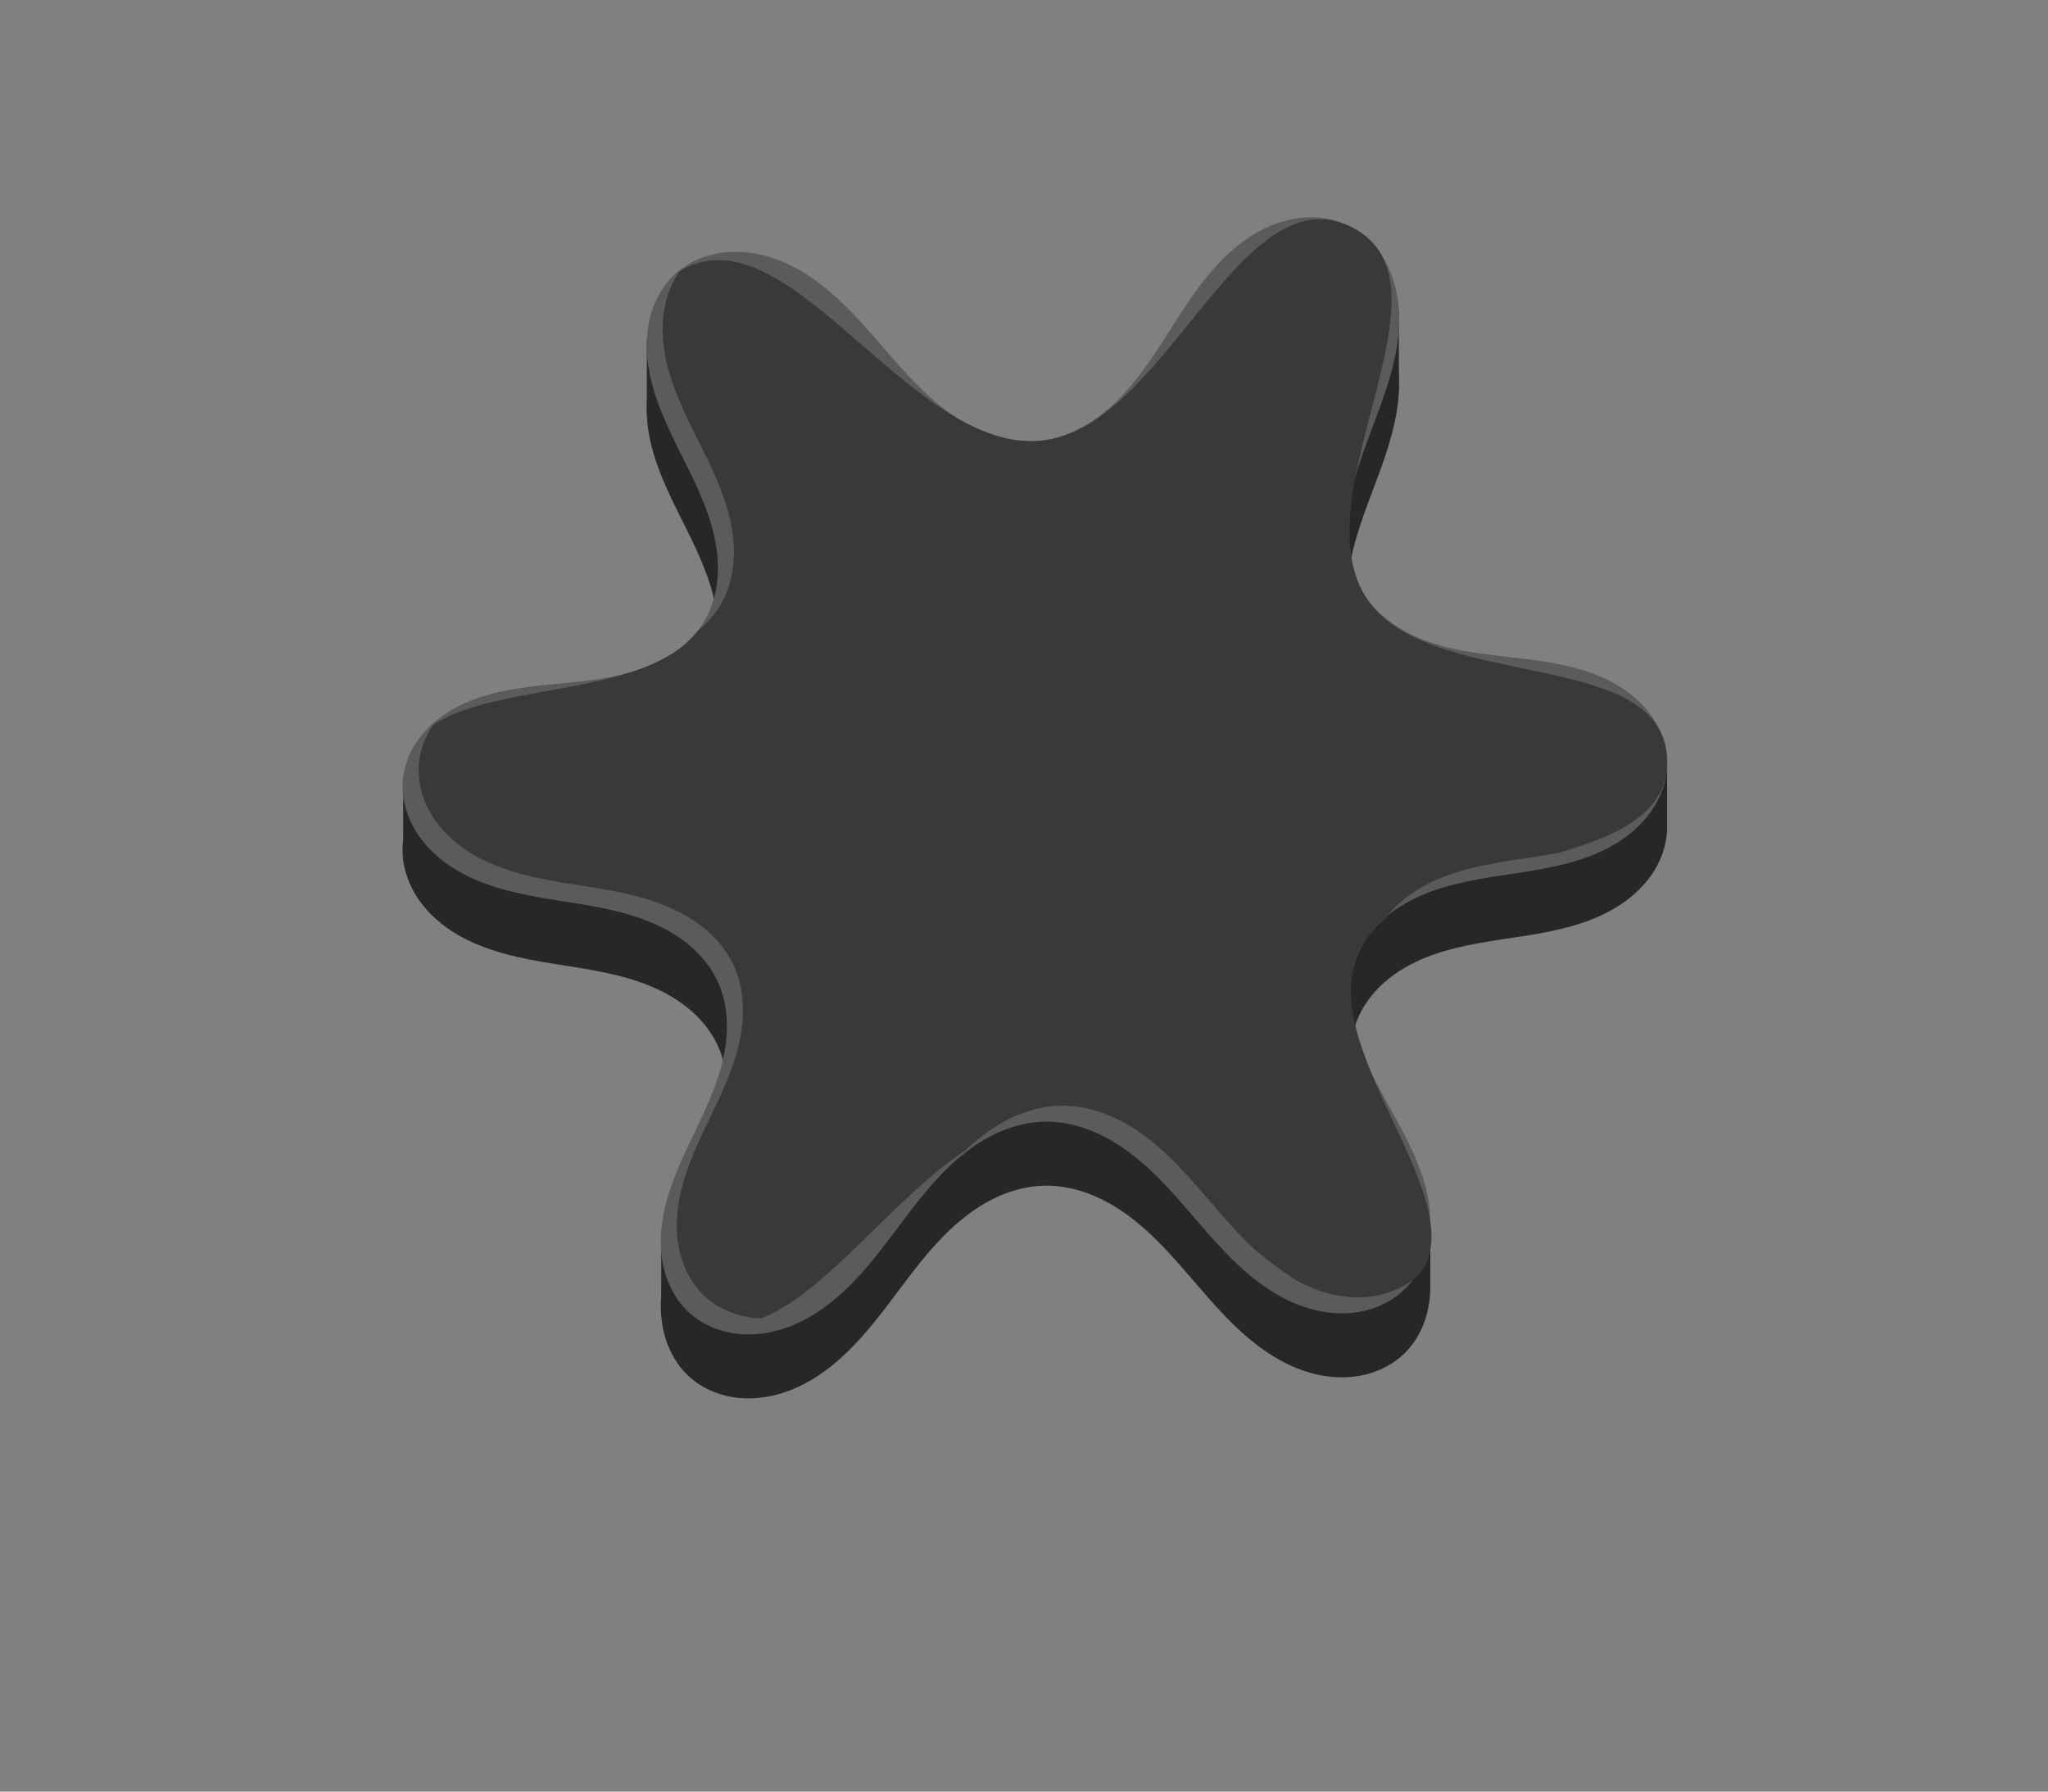 <?xml version="1.0" encoding="UTF-8" standalone="no"?>
<!-- Created with Inkscape (http://www.inkscape.org/) -->

<svg
   width="256"
   height="224"
   viewBox="0 0 256 224"
   version="1.1"
   id="svg1"
   inkscape:version="1.4 (86a8ad7, 2024-10-11)"
   sodipodi:docname="Fallout.svg"
   inkscape:export-filename="Fallout.png"
   inkscape:export-xdpi="96"
   inkscape:export-ydpi="96"
   xmlns:inkscape="http://www.inkscape.org/namespaces/inkscape"
   xmlns:sodipodi="http://sodipodi.sourceforge.net/DTD/sodipodi-0.dtd"
   xmlns="http://www.w3.org/2000/svg"
   xmlns:svg="http://www.w3.org/2000/svg">
  <rect x="0" y="0" width="256" height="224" fill="#808080" stroke="none"/>
  <sodipodi:namedview
     id="namedview1"
     pagecolor="#ffffff"
     bordercolor="#000000"
     borderopacity="0.4"
     inkscape:showpageshadow="0"
     inkscape:pageopacity="0"
     inkscape:pagecheckerboard="true"
     inkscape:deskcolor="#f1f1f1"
     inkscape:document-units="px"
     labelstyle="default"
     inkscape:zoom="2.3609708"
     inkscape:cx="112.24196"
     inkscape:cy="112.8773"
     inkscape:window-width="1920"
     inkscape:window-height="991"
     inkscape:window-x="-9"
     inkscape:window-y="-9"
     inkscape:window-maximized="1"
     inkscape:current-layer="layer1"
     showguides="true">
    <sodipodi:guide
       position="128,112"
       orientation="-1,0"
       id="guide1"
       inkscape:locked="false"
       inkscape:label=""
       inkscape:color="rgb(0,134,229)" />
    <sodipodi:guide
       position="128,112"
       orientation="0,1"
       id="guide2"
       inkscape:label=""
       inkscape:locked="false"
       inkscape:color="rgb(0,134,229)" />
  </sodipodi:namedview>
  <defs
     id="defs1">
    <inkscape:path-effect
       effect="spiro"
       id="path-effect7"
       is_visible="true"
       lpeversion="1" />
    <inkscape:path-effect
       effect="spiro"
       id="path-effect5"
       is_visible="true"
       lpeversion="1" />
    <inkscape:path-effect
       effect="spiro"
       id="path-effect3"
       is_visible="true"
       lpeversion="1" />
    <inkscape:path-effect
       effect="spiro"
       id="path-effect1"
       is_visible="true"
       lpeversion="1" />
    <clipPath
       clipPathUnits="userSpaceOnUse"
       id="clipPath14">
      <path
         sodipodi:type="star"
         style="fill:#55774f;fill-opacity:1;stroke:none;stroke-width:30.098;stroke-linejoin:round;stroke-opacity:0.4"
         id="path15"
         inkscape:flatsided="true"
         sodipodi:sides="6"
         sodipodi:cx="128"
         sodipodi:cy="112"
         sodipodi:r1="128"
         sodipodi:r2="110.85125"
         sodipodi:arg1="0"
         sodipodi:arg2="0.52359878"
         inkscape:rounded="0"
         inkscape:randomized="0"
         transform="matrix(0.992,0,0,1.001,1,-24.15)"
         d="m 256,112 -64,110.851 -128,0 L 0,112 64,1.149 l 128,0 z" />
    </clipPath>
    <clipPath
       clipPathUnits="userSpaceOnUse"
       id="clipPath15">
      <path
         sodipodi:type="star"
         style="fill:#55774f;fill-opacity:1;stroke:none;stroke-width:30.098;stroke-linejoin:round;stroke-opacity:0.4"
         id="path16"
         inkscape:flatsided="true"
         sodipodi:sides="6"
         sodipodi:cx="128"
         sodipodi:cy="112"
         sodipodi:r1="128"
         sodipodi:r2="110.85125"
         sodipodi:arg1="0"
         sodipodi:arg2="0.52359878"
         inkscape:rounded="0"
         inkscape:randomized="0"
         transform="matrix(0.992,0,0,1.001,1,-24.15)"
         d="m 256,112 -64,110.851 -128,0 L 0,112 64,1.149 l 128,0 z" />
    </clipPath>
    <clipPath
       clipPathUnits="userSpaceOnUse"
       id="clipPath16">
      <path
         sodipodi:type="star"
         style="fill:#55774f;fill-opacity:1;stroke:none;stroke-width:30.098;stroke-linejoin:round;stroke-opacity:0.4"
         id="path17"
         inkscape:flatsided="true"
         sodipodi:sides="6"
         sodipodi:cx="128"
         sodipodi:cy="112"
         sodipodi:r1="128"
         sodipodi:r2="110.85125"
         sodipodi:arg1="0"
         sodipodi:arg2="0.52359878"
         inkscape:rounded="0"
         inkscape:randomized="0"
         transform="matrix(0.992,0,0,1.001,1,-24.15)"
         d="m 256,112 -64,110.851 -128,0 L 0,112 64,1.149 l 128,0 z" />
    </clipPath>
    <clipPath
       clipPathUnits="userSpaceOnUse"
       id="clipPath17">
      <path
         sodipodi:type="star"
         style="fill:#55774f;fill-opacity:1;stroke:none;stroke-width:30.098;stroke-linejoin:round;stroke-opacity:0.4"
         id="path18"
         inkscape:flatsided="true"
         sodipodi:sides="6"
         sodipodi:cx="128"
         sodipodi:cy="112"
         sodipodi:r1="128"
         sodipodi:r2="110.85125"
         sodipodi:arg1="0"
         sodipodi:arg2="0.52359878"
         inkscape:rounded="0"
         inkscape:randomized="0"
         transform="matrix(0.992,0,0,1.001,1,-24.15)"
         d="m 256,112 -64,110.851 -128,0 L 0,112 64,1.149 l 128,0 z" />
    </clipPath>
    <clipPath
       clipPathUnits="userSpaceOnUse"
       id="clipPath20">
      <path
         style="fill:#5a4f42;fill-opacity:1;stroke-width:10;stroke-linejoin:round"
         d="M 1,80 64.5,191 v 32 L 1,112 Z"
         id="path21"
         sodipodi:nodetypes="ccccc" />
    </clipPath>
    <clipPath
       clipPathUnits="userSpaceOnUse"
       id="clipPath22">
      <rect
         style="fill:#000000;fill-opacity:1;stroke:none;stroke-width:4;stroke-linecap:round;stroke-linejoin:round;stroke-dasharray:none;stroke-opacity:1"
         id="rect23"
         width="190.5"
         height="143"
         x="64.5"
         y="80" />
    </clipPath>
    <clipPath
       clipPathUnits="userSpaceOnUse"
       id="clipPath7">
      <path
         style="fill:#666666;stroke:none;stroke-width:4;stroke-linecap:round"
         d="M 47.438,80.475 C 48.17,66.35 78.318,73.385 85.134,60.992 92.102,48.325 69.527,26.147 81.322,17.789 c 13.662,-9.68 29.064,22.213 45.744,20.754 15.683,-1.372 24.909,-33.769 38.967,-26.684 13.752,6.931 -6.439,33.091 1.694,46.167 7.54,12.123 37.233,6.062 37.696,20.331 0.492,15.152 -32.15,10.397 -38.543,24.143 -5.953,12.8 17.245,33.491 5.93,41.932 -13.318,9.935 -28.712,-21.257 -45.32,-20.754 -16.793,0.508 -30.482,33.02 -44.473,23.719 -11.454,-7.614 9.781,-28.694 3.812,-41.085 C 80.014,92.165 46.626,96.157 47.438,80.475 Z"
         id="path8"
         inkscape:path-effect="#path-effect7"
         inkscape:original-d="M 47.438112,80.475369 C 48.169638,66.349717 78.317541,73.385351 85.13447,60.991858 92.101873,48.324794 69.526542,26.147228 81.322478,17.789292 c 13.66212,-9.68021 29.063642,22.213317 45.743892,20.754175 15.6827,-1.371879 24.90896,-33.7691216 38.96702,-26.683939 13.7517,6.930775 -6.43919,33.091041 1.69422,46.167449 7.54026,12.122754 37.23263,6.061719 37.69636,20.330619 0.49243,15.152126 -32.14984,10.396671 -38.54347,24.142614 -5.95344,12.79954 17.24468,33.49126 5.92976,41.9319 -13.31808,9.93493 -28.71246,-21.25685 -45.32033,-20.75417 -16.79331,0.50829 -30.481634,33.02005 -44.473234,23.71905 -11.453904,-7.61405 9.780502,-28.69356 3.811991,-41.08479 C 80.014442,92.165138 46.626005,96.157005 47.438112,80.475369 Z"
         sodipodi:nodetypes="aaaaaaaaaaaaa"
         transform="translate(-2,2)" />
    </clipPath>
  </defs>
  <g
     inkscape:label="Layer 1"
     inkscape:groupmode="layer"
     id="layer1">
    <g
       id="g1"
       transform="translate(0,31.765)">
      <path
         style="fill:#272727;fill-opacity:1;stroke:none;stroke-width:4;stroke-linecap:round"
         d="m 47.438,80.475 c 0.254,-1.868 1.09,-3.635 2.276,-5.1 1.186,-1.465 2.713,-2.635 4.38,-3.516 3.332,-1.762 7.145,-2.366 10.894,-2.76 3.749,-0.394 7.551,-0.611 11.162,-1.692 1.806,-0.541 3.556,-1.299 5.115,-2.358 1.559,-1.059 2.924,-2.427 3.87,-4.057 0.964,-1.66 1.476,-3.563 1.606,-5.478 0.13,-1.915 -0.112,-3.845 -0.585,-5.705 -0.946,-3.721 -2.786,-7.141 -4.488,-10.582 -1.702,-3.442 -3.301,-7.022 -3.703,-10.841 -0.201,-1.909 -0.093,-3.863 0.445,-5.706 0.538,-1.843 1.517,-3.572 2.913,-4.89 1.664,-1.571 3.876,-2.51 6.148,-2.784 2.272,-0.275 4.597,0.093 6.74,0.894 4.287,1.601 7.754,4.832 10.819,8.231 3.065,3.399 5.878,7.069 9.431,9.952 1.777,1.442 3.737,2.679 5.873,3.498 2.137,0.819 4.457,1.211 6.732,0.963 2.114,-0.23 4.15,-1.007 5.965,-2.117 1.814,-1.11 3.414,-2.548 4.83,-4.135 2.833,-3.174 4.93,-6.919 7.283,-10.463 2.353,-3.544 5.068,-6.989 8.725,-9.162 1.829,-1.086 3.878,-1.832 5.996,-2.023 2.118,-0.191 4.306,0.188 6.169,1.215 1.81,0.998 3.269,2.582 4.245,4.404 0.976,1.822 1.483,3.876 1.615,5.939 0.264,4.126 -0.934,8.202 -2.347,12.087 -1.414,3.886 -3.066,7.722 -3.773,11.796 -0.353,2.037 -0.464,4.127 -0.18,6.175 0.285,2.048 0.975,4.054 2.134,5.766 2.143,3.162 5.727,5.094 9.405,6.125 3.678,1.03 7.523,1.272 11.311,1.766 3.788,0.495 7.631,1.281 10.897,3.263 1.633,0.991 3.1,2.278 4.191,3.846 1.091,1.568 1.795,3.423 1.892,5.33 0.104,2.042 -0.492,4.093 -1.55,5.843 -1.058,1.75 -2.565,3.207 -4.27,4.336 -3.41,2.259 -7.514,3.195 -11.552,3.847 -4.038,0.652 -8.153,1.074 -11.999,2.466 -1.923,0.696 -3.77,1.637 -5.373,2.907 -1.603,1.27 -2.957,2.88 -3.8,4.743 -0.771,1.705 -1.101,3.592 -1.078,5.463 0.023,1.871 0.391,3.727 0.965,5.508 1.148,3.561 3.098,6.798 4.894,10.081 1.796,3.283 3.475,6.716 4.001,10.421 0.263,1.852 0.229,3.758 -0.223,5.573 -0.452,1.815 -1.332,3.538 -2.63,4.886 -1.582,1.644 -3.746,2.68 -5.997,3.048 -2.252,0.368 -4.585,0.089 -6.747,-0.638 -4.325,-1.455 -7.865,-4.605 -10.942,-7.974 -3.078,-3.369 -5.841,-7.051 -9.292,-10.036 -1.725,-1.493 -3.622,-2.806 -5.704,-3.739 -2.082,-0.932 -4.357,-1.477 -6.638,-1.415 -2.312,0.063 -4.585,0.747 -6.636,1.818 -2.05,1.071 -3.886,2.522 -5.535,4.145 -3.296,3.247 -5.842,7.161 -8.732,10.774 -2.889,3.614 -6.271,7.034 -10.563,8.763 -2.146,0.864 -4.494,1.277 -6.793,1.021 -2.299,-0.256 -4.543,-1.204 -6.215,-2.802 -1.314,-1.256 -2.25,-2.882 -2.786,-4.618 -0.536,-1.737 -0.682,-3.581 -0.541,-5.393 0.281,-3.624 1.679,-7.063 3.22,-10.355 1.541,-3.292 3.251,-6.535 4.229,-10.036 0.978,-3.501 1.168,-7.361 -0.309,-10.683 -0.867,-1.949 -2.276,-3.633 -3.946,-4.96 -1.67,-1.327 -3.597,-2.308 -5.603,-3.034 C 73.269,96.865 68.978,96.418 64.774,95.69 60.571,94.961 56.299,93.888 52.837,91.395 51.106,90.148 49.607,88.55 48.614,86.662 47.621,84.774 47.151,82.589 47.438,80.475 Z"
         id="path1"
         sodipodi:nodetypes="aaaaaaaaaaaaa"
         transform="translate(2.965,-7.2)"
         inkscape:original-d="M 47.438112,80.475369 C 48.169638,66.349717 78.317541,73.385351 85.13447,60.991858 92.101873,48.324794 69.526542,26.147228 81.322478,17.789292 c 13.66212,-9.68021 29.063642,22.213317 45.743892,20.754175 15.6827,-1.371879 24.90896,-33.7691216 38.96702,-26.683939 13.7517,6.930775 -6.43919,33.091041 1.69422,46.167449 7.54026,12.122754 37.23263,6.061719 37.69636,20.330619 0.49243,15.152126 -32.14984,10.396671 -38.54347,24.142614 -5.95344,12.79954 17.24468,33.49126 5.92976,41.9319 -13.31808,9.93493 -28.71246,-21.25685 -45.32033,-20.75417 -16.79331,0.50829 -30.481634,33.02005 -44.473234,23.71905 -11.453904,-7.61405 9.780502,-28.69356 3.811991,-41.08479 C 80.014442,92.165138 46.626005,96.157005 47.438112,80.475369 Z"
         inkscape:path-effect="#path-effect1" />
      <rect
         style="fill:#272727;fill-opacity:1;stroke:none;stroke-width:4;stroke-linecap:round"
         id="rect4"
         width="20.86"
         height="9.588"
         x="50.403"
         y="65.275" />
      <rect
         style="fill:#272727;fill-opacity:1;stroke:none;stroke-width:4;stroke-linecap:round"
         id="rect5"
         width="9.787"
         height="9.964"
         x="82.654"
         y="122.185" />
      <rect
         style="fill:#272727;fill-opacity:1;stroke:none;stroke-width:4;stroke-linecap:round"
         id="rect6"
         width="8.313"
         height="8.684"
         x="170.481"
         y="121.029" />
      <rect
         style="fill:#272727;fill-opacity:1;stroke:none;stroke-width:4;stroke-linecap:round"
         id="rect7"
         width="10.795"
         height="8.573"
         x="197.594"
         y="63.157" />
      <rect
         style="fill:#272727;fill-opacity:1;stroke:none;stroke-width:4;stroke-linecap:round"
         id="rect8"
         width="11.048"
         height="8.828"
         x="163.81"
         y="7.002" />
      <rect
         style="fill:#272727;fill-opacity:1;stroke:none;stroke-width:4;stroke-linecap:round"
         id="rect9"
         width="9.365"
         height="8.998"
         x="80.852"
         y="10.697" />
      <path
         style="fill:#5b5b5b;fill-opacity:1;stroke:none;stroke-width:4;stroke-linecap:round"
         d="m 47.438,80.475 c 0.254,-1.868 1.09,-3.635 2.276,-5.1 1.186,-1.465 2.713,-2.635 4.38,-3.516 3.332,-1.762 7.145,-2.366 10.894,-2.76 3.749,-0.394 7.551,-0.611 11.162,-1.692 1.806,-0.541 3.556,-1.299 5.115,-2.358 1.559,-1.059 2.924,-2.427 3.87,-4.057 0.964,-1.66 1.476,-3.563 1.606,-5.478 0.13,-1.915 -0.112,-3.845 -0.585,-5.705 -0.946,-3.721 -2.786,-7.141 -4.488,-10.582 -1.702,-3.442 -3.301,-7.022 -3.703,-10.841 -0.201,-1.909 -0.093,-3.863 0.445,-5.706 0.538,-1.843 1.517,-3.572 2.913,-4.89 1.664,-1.571 3.876,-2.51 6.148,-2.784 2.272,-0.275 4.597,0.093 6.74,0.894 4.287,1.601 7.754,4.832 10.819,8.231 3.065,3.399 5.878,7.069 9.431,9.952 1.777,1.442 3.737,2.679 5.873,3.498 2.137,0.819 4.457,1.211 6.732,0.963 2.114,-0.23 4.15,-1.007 5.965,-2.117 1.814,-1.11 3.414,-2.548 4.83,-4.135 2.833,-3.174 4.93,-6.919 7.283,-10.463 2.353,-3.544 5.068,-6.989 8.725,-9.162 1.829,-1.086 3.878,-1.832 5.996,-2.023 2.118,-0.191 4.306,0.188 6.169,1.215 1.81,0.998 3.269,2.582 4.245,4.404 0.976,1.822 1.483,3.876 1.615,5.939 0.264,4.126 -0.934,8.202 -2.347,12.087 -1.414,3.886 -3.066,7.722 -3.773,11.796 -0.353,2.037 -0.464,4.127 -0.18,6.175 0.285,2.048 0.975,4.054 2.134,5.766 2.143,3.162 5.727,5.094 9.405,6.125 3.678,1.03 7.523,1.272 11.311,1.766 3.788,0.495 7.631,1.281 10.897,3.263 1.633,0.991 3.1,2.278 4.191,3.846 1.091,1.568 1.795,3.423 1.892,5.33 0.104,2.042 -0.492,4.093 -1.55,5.843 -1.058,1.75 -2.565,3.207 -4.27,4.336 -3.41,2.259 -7.514,3.195 -11.552,3.847 -4.038,0.652 -8.153,1.074 -11.999,2.466 -1.923,0.696 -3.77,1.637 -5.373,2.907 -1.603,1.27 -2.957,2.88 -3.8,4.743 -0.771,1.705 -1.101,3.592 -1.078,5.463 0.023,1.871 0.391,3.727 0.965,5.508 1.148,3.561 3.098,6.798 4.894,10.081 1.796,3.283 3.475,6.716 4.001,10.421 0.263,1.852 0.229,3.758 -0.223,5.573 -0.452,1.815 -1.332,3.538 -2.63,4.886 -1.582,1.644 -3.746,2.68 -5.997,3.048 -2.252,0.368 -4.585,0.089 -6.747,-0.638 -4.325,-1.455 -7.865,-4.605 -10.942,-7.974 -3.078,-3.369 -5.841,-7.051 -9.292,-10.036 -1.725,-1.493 -3.622,-2.806 -5.704,-3.739 -2.082,-0.932 -4.357,-1.477 -6.638,-1.415 -2.312,0.063 -4.585,0.747 -6.636,1.818 -2.05,1.071 -3.886,2.522 -5.535,4.145 -3.296,3.247 -5.842,7.161 -8.732,10.774 -2.889,3.614 -6.271,7.034 -10.563,8.763 -2.146,0.864 -4.494,1.277 -6.793,1.021 -2.299,-0.256 -4.543,-1.204 -6.215,-2.802 -1.314,-1.256 -2.25,-2.882 -2.786,-4.618 -0.536,-1.737 -0.682,-3.581 -0.541,-5.393 0.281,-3.624 1.679,-7.063 3.22,-10.355 1.541,-3.292 3.251,-6.535 4.229,-10.036 0.978,-3.501 1.168,-7.361 -0.309,-10.683 -0.867,-1.949 -2.276,-3.633 -3.946,-4.96 -1.67,-1.327 -3.597,-2.308 -5.603,-3.034 C 73.269,96.865 68.978,96.418 64.774,95.69 60.571,94.961 56.299,93.888 52.837,91.395 51.106,90.148 49.607,88.55 48.614,86.662 47.621,84.774 47.151,82.589 47.438,80.475 Z"
         id="path3"
         sodipodi:nodetypes="aaaaaaaaaaaaa"
         transform="translate(2.965,-15.2)"
         inkscape:original-d="M 47.438112,80.475369 C 48.169638,66.349717 78.317541,73.385351 85.13447,60.991858 92.101873,48.324794 69.526542,26.147228 81.322478,17.789292 c 13.66212,-9.68021 29.063642,22.213317 45.743892,20.754175 15.6827,-1.371879 24.90896,-33.7691216 38.96702,-26.683939 13.7517,6.930775 -6.43919,33.091041 1.69422,46.167449 7.54026,12.122754 37.23263,6.061719 37.69636,20.330619 0.49243,15.152126 -32.14984,10.396671 -38.54347,24.142614 -5.95344,12.79954 17.24468,33.49126 5.92976,41.9319 -13.31808,9.93493 -28.71246,-21.25685 -45.32033,-20.75417 -16.79331,0.50829 -30.481634,33.02005 -44.473234,23.71905 -11.453904,-7.61405 9.780502,-28.69356 3.811991,-41.08479 C 80.014442,92.165138 46.626005,96.157005 47.438112,80.475369 Z"
         inkscape:path-effect="#path-effect5" />
      <path
         style="fill:#393939;fill-opacity:1;stroke:none;stroke-width:4;stroke-linecap:round"
         d="m 47.438,80.475 c 0.254,-1.868 1.09,-3.635 2.276,-5.1 1.186,-1.465 2.713,-2.635 4.38,-3.516 3.332,-1.762 7.145,-2.366 10.894,-2.76 3.749,-0.394 7.551,-0.611 11.162,-1.692 1.806,-0.541 3.556,-1.299 5.115,-2.358 1.559,-1.059 2.924,-2.427 3.87,-4.057 0.964,-1.66 1.476,-3.563 1.606,-5.478 0.13,-1.915 -0.112,-3.845 -0.585,-5.705 -0.946,-3.721 -2.786,-7.141 -4.488,-10.582 -1.702,-3.442 -3.301,-7.022 -3.703,-10.841 -0.201,-1.909 -0.093,-3.863 0.445,-5.706 0.538,-1.843 1.517,-3.572 2.913,-4.89 1.664,-1.571 3.876,-2.51 6.148,-2.784 2.272,-0.275 4.597,0.093 6.74,0.894 4.287,1.601 7.754,4.832 10.819,8.231 3.065,3.399 5.878,7.069 9.431,9.952 1.777,1.442 3.737,2.679 5.873,3.498 2.137,0.819 4.457,1.211 6.732,0.963 2.114,-0.23 4.15,-1.007 5.965,-2.117 1.814,-1.11 3.414,-2.548 4.83,-4.135 2.833,-3.174 4.93,-6.919 7.283,-10.463 2.353,-3.544 5.068,-6.989 8.725,-9.162 1.829,-1.086 3.878,-1.832 5.996,-2.023 2.118,-0.191 4.306,0.188 6.169,1.215 1.81,0.998 3.269,2.582 4.245,4.404 0.976,1.822 1.483,3.876 1.615,5.939 0.264,4.126 -0.934,8.202 -2.347,12.087 -1.414,3.886 -3.066,7.722 -3.773,11.796 -0.353,2.037 -0.464,4.127 -0.18,6.175 0.285,2.048 0.975,4.054 2.134,5.766 2.143,3.162 5.727,5.094 9.405,6.125 3.678,1.03 7.523,1.272 11.311,1.766 3.788,0.495 7.631,1.281 10.897,3.263 1.633,0.991 3.1,2.278 4.191,3.846 1.091,1.568 1.795,3.423 1.892,5.33 0.104,2.042 -0.492,4.093 -1.55,5.843 -1.058,1.75 -2.565,3.207 -4.27,4.336 -3.41,2.259 -7.514,3.195 -11.552,3.847 -4.038,0.652 -8.153,1.074 -11.999,2.466 -1.923,0.696 -3.77,1.637 -5.373,2.907 -1.603,1.27 -2.957,2.88 -3.8,4.743 -0.771,1.705 -1.101,3.592 -1.078,5.463 0.023,1.871 0.391,3.727 0.965,5.508 1.148,3.561 3.098,6.798 4.894,10.081 1.796,3.283 3.475,6.716 4.001,10.421 0.263,1.852 0.229,3.758 -0.223,5.573 -0.452,1.815 -1.332,3.538 -2.63,4.886 -1.582,1.644 -3.746,2.68 -5.997,3.048 -2.252,0.368 -4.585,0.089 -6.747,-0.638 -4.325,-1.455 -7.865,-4.605 -10.942,-7.974 -3.078,-3.369 -5.841,-7.051 -9.292,-10.036 -1.725,-1.493 -3.622,-2.806 -5.704,-3.739 -2.082,-0.932 -4.357,-1.477 -6.638,-1.415 -2.312,0.063 -4.585,0.747 -6.636,1.818 -2.05,1.071 -3.886,2.522 -5.535,4.145 -3.296,3.247 -5.842,7.161 -8.732,10.774 -2.889,3.614 -6.271,7.034 -10.563,8.763 -2.146,0.864 -4.494,1.277 -6.793,1.021 -2.299,-0.256 -4.543,-1.204 -6.215,-2.802 -1.314,-1.256 -2.25,-2.882 -2.786,-4.618 -0.536,-1.737 -0.682,-3.581 -0.541,-5.393 0.281,-3.624 1.679,-7.063 3.22,-10.355 1.541,-3.292 3.251,-6.535 4.229,-10.036 0.978,-3.501 1.168,-7.361 -0.309,-10.683 -0.867,-1.949 -2.276,-3.633 -3.946,-4.96 -1.67,-1.327 -3.597,-2.308 -5.603,-3.034 C 73.269,96.865 68.978,96.418 64.774,95.69 60.571,94.961 56.299,93.888 52.837,91.395 51.106,90.148 49.607,88.55 48.614,86.662 47.621,84.774 47.151,82.589 47.438,80.475 Z"
         id="path2"
         sodipodi:nodetypes="aaaaaaaaaaaaa"
         transform="translate(4.965,-17.2)"
         clip-path="url(#clipPath7)"
         inkscape:original-d="M 47.438112,80.475369 C 48.169638,66.349717 78.317541,73.385351 85.13447,60.991858 92.101873,48.324794 69.526542,26.147228 81.322478,17.789292 c 13.66212,-9.68021 29.063642,22.213317 45.743892,20.754175 15.6827,-1.371879 24.90896,-33.7691216 38.96702,-26.683939 13.7517,6.930775 -6.43919,33.091041 1.69422,46.167449 7.54026,12.122754 37.23263,6.061719 37.69636,20.330619 0.49243,15.152126 -32.14984,10.396671 -38.54347,24.142614 -5.95344,12.79954 17.24468,33.49126 5.92976,41.9319 -13.31808,9.93493 -28.71246,-21.25685 -45.32033,-20.75417 -16.79331,0.50829 -30.481634,33.02005 -44.473234,23.71905 -11.453904,-7.61405 9.780502,-28.69356 3.811991,-41.08479 C 80.014442,92.165138 46.626005,96.157005 47.438112,80.475369 Z"
         inkscape:path-effect="#path-effect3" />
    </g>
    <g
       id="g3-2"
       inkscape:label="size">
      <rect
         style="fill:#ffffff;fill-opacity:0.004;stroke-width:10;stroke-linejoin:round"
         id="rect2-2"
         width="1"
         height="1"
         x="0"
         y="223" />
      <rect
         style="fill:#ffffff;fill-opacity:0.004;stroke-width:10;stroke-linejoin:round"
         id="rect3-1"
         width="1"
         height="1"
         x="255"
         y="223" />
    </g>
  </g>
</svg>
